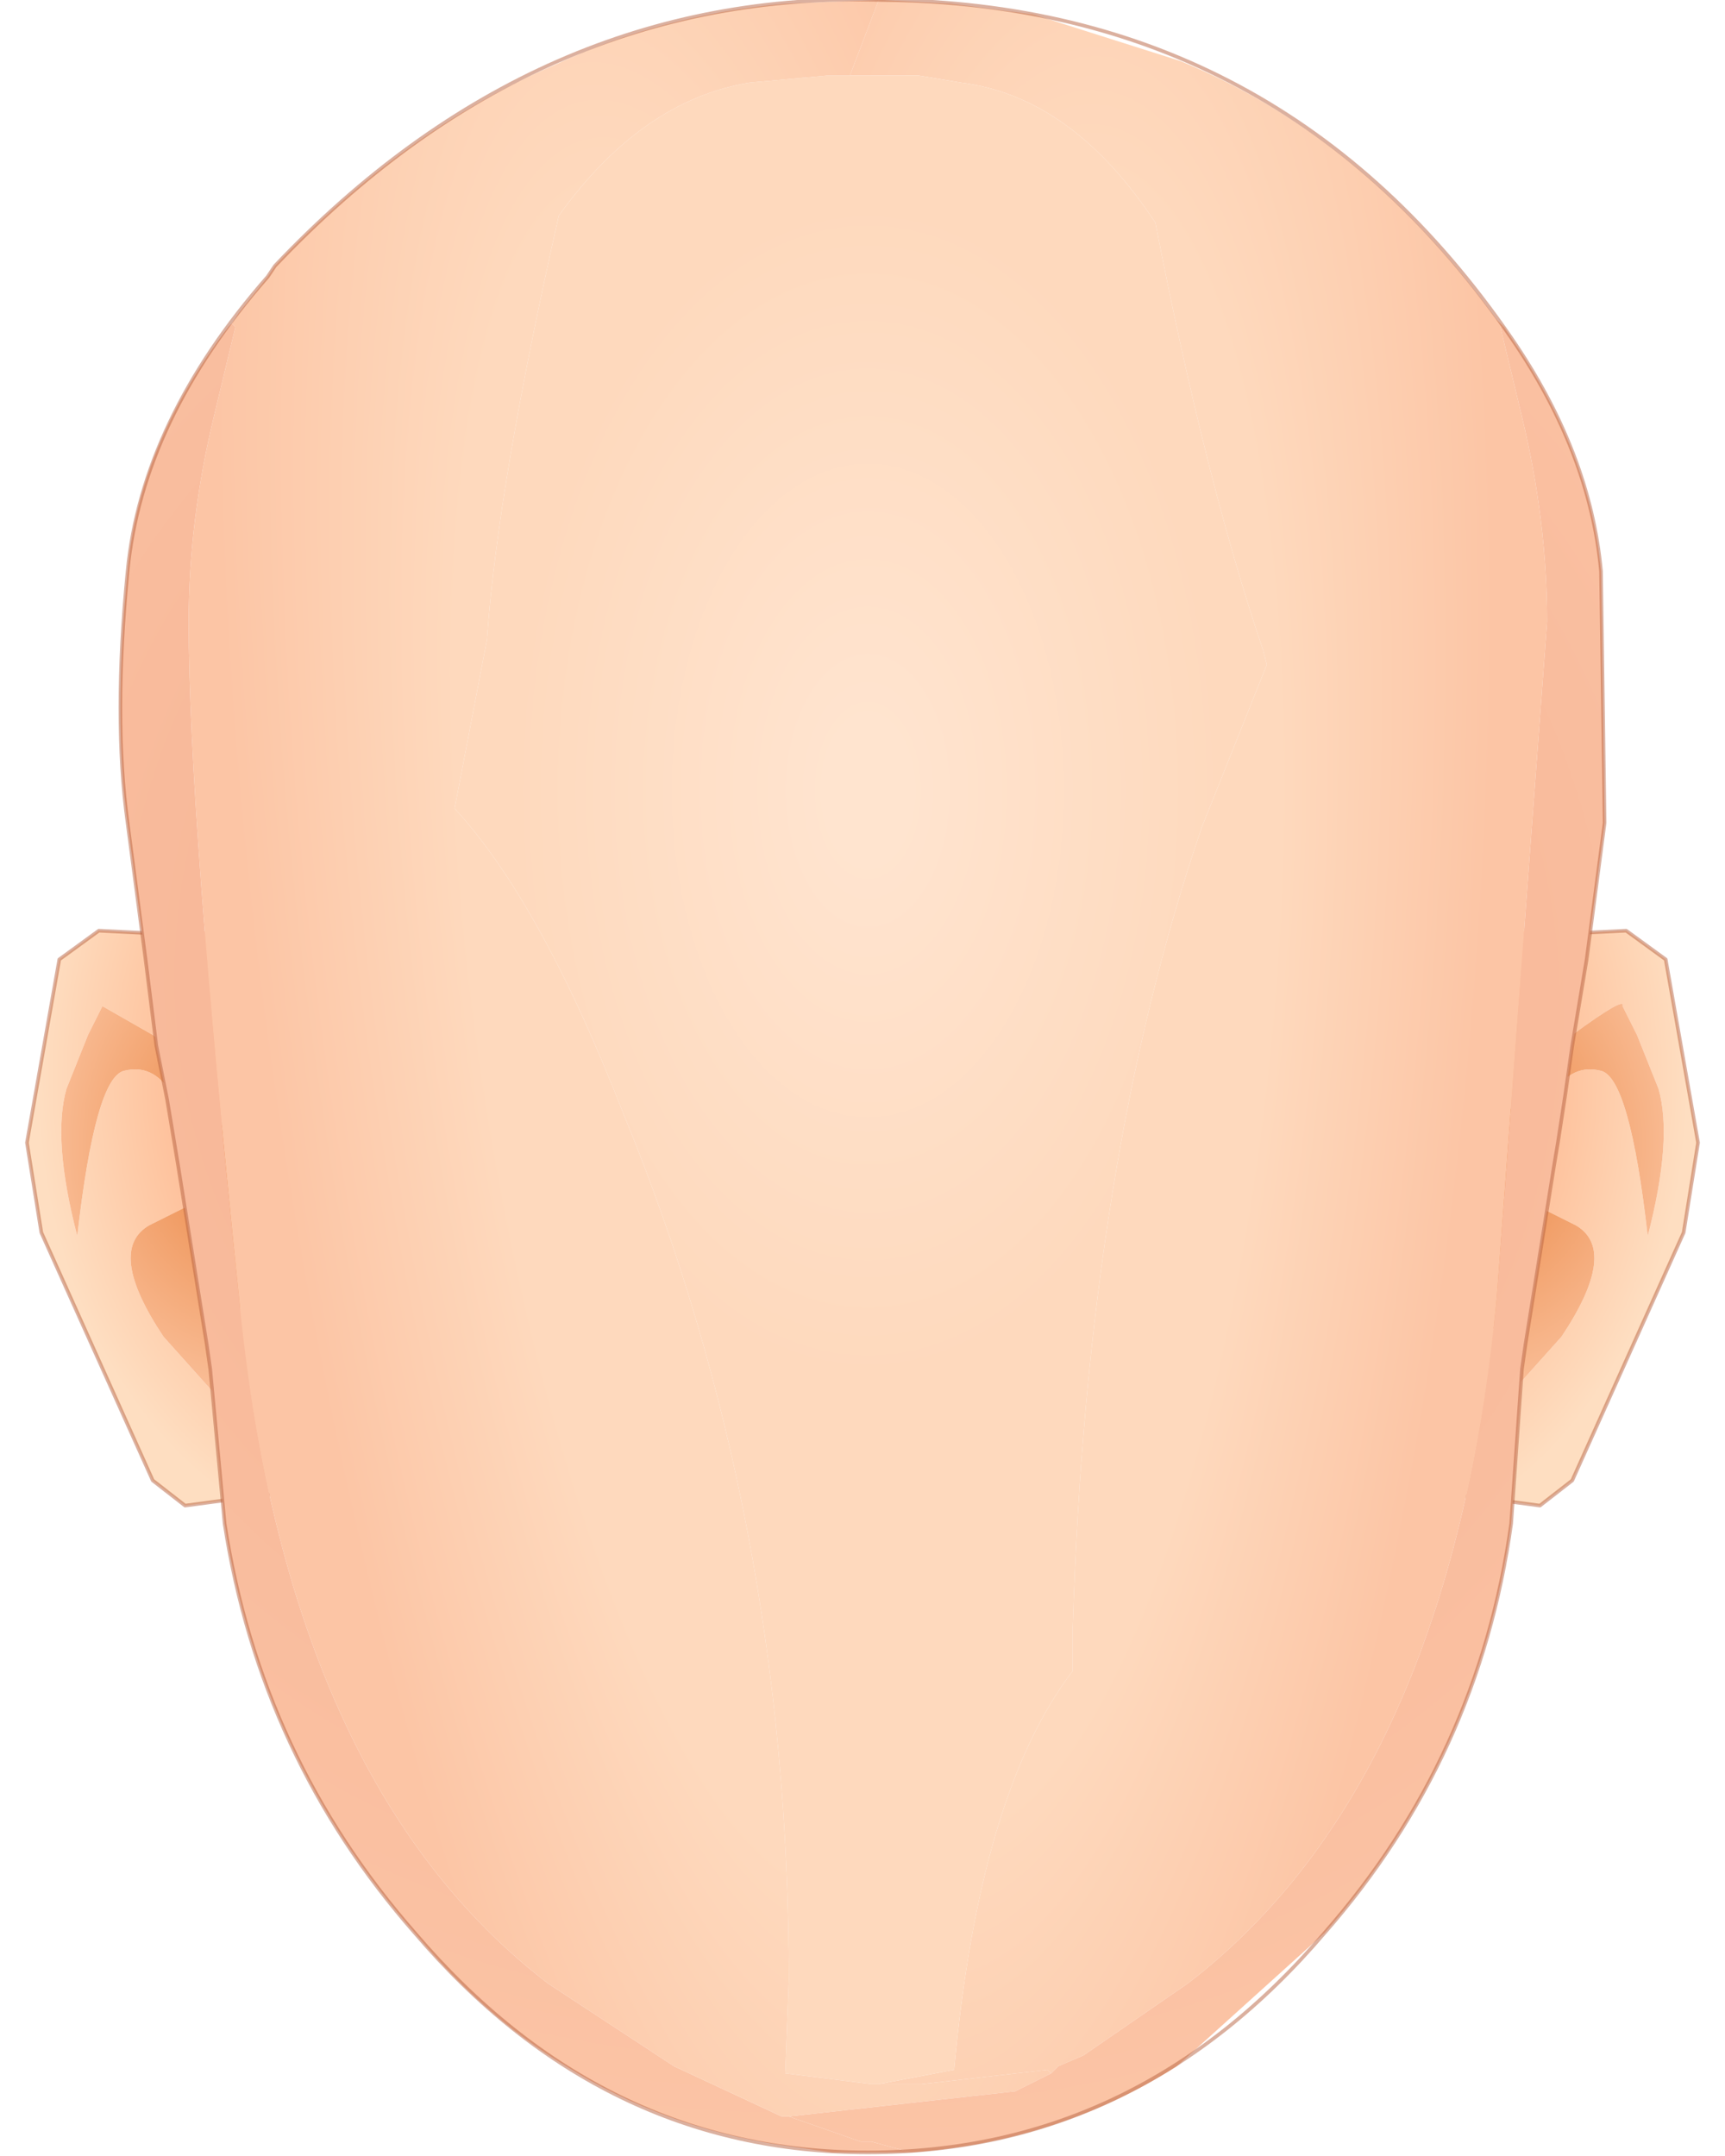 <svg width="24" height="30" xmlns="http://www.w3.org/2000/svg"><defs><radialGradient fy="0" fx="6" r="819.2" cy="0" cx="0" spreadMethod="pad" gradientTransform="matrix(-.006 0 0 .008 77.075 30.8)" gradientUnits="userSpaceOnUse" id="a"><stop stop-color="#FB8F62" offset="0"/><stop stop-color="#FEC7A3" offset=".698"/><stop stop-color="#FEDEC1" offset="1"/></radialGradient><radialGradient fy="0" fx="0" r="819.2" cy="0" cx="0" spreadMethod="pad" gradientTransform="matrix(-.004 0 0 .005 79.075 31.7)" gradientUnits="userSpaceOnUse" id="b"><stop stop-color="#EA8440" offset="0"/><stop stop-color="#FCC7A5" offset="1"/></radialGradient><radialGradient fy="0" fx="6" r="819.2" cy="0" cx="0" spreadMethod="pad" gradientTransform="matrix(.006 0 0 .008 63.925 30.8)" gradientUnits="userSpaceOnUse" id="c"><stop stop-color="#FB8F62" offset="0"/><stop stop-color="#FEC7A3" offset=".698"/><stop stop-color="#FEDEC1" offset="1"/></radialGradient><radialGradient fy="0" fx="0" r="819.2" cy="0" cx="0" spreadMethod="pad" gradientTransform="matrix(.004 0 0 .005 61.925 31.7)" gradientUnits="userSpaceOnUse" id="d"><stop stop-color="#EA8440" offset="0"/><stop stop-color="#FCC7A5" offset="1"/></radialGradient><radialGradient fy="0" fx="0" r="819.2" cy="0" cx="0" spreadMethod="pad" gradientTransform="matrix(.01 .001 -.003 .033 72.675 29.7)" gradientUnits="userSpaceOnUse" id="e"><stop stop-color="#FED9BD" offset=".424"/><stop stop-color="#FCC5A5" offset=".773"/></radialGradient><radialGradient fy="0" fx="0" r="819.2" cy="0" cx="0" spreadMethod="pad" gradientTransform="matrix(.006 0 0 .01 70.575 26.8)" gradientUnits="userSpaceOnUse" id="f"><stop stop-color="#FFE4CF" offset=".11"/><stop stop-color="#FED9BD" offset="1"/></radialGradient><radialGradient fy="0" fx="0" r="819.2" cy="0" cx="0" spreadMethod="pad" gradientTransform="matrix(.01 -.001 .005 .035 68.575 30.2)" gradientUnits="userSpaceOnUse" id="g"><stop stop-color="#FED9BD" offset=".408"/><stop stop-color="#FCC5A5" offset=".773"/></radialGradient><radialGradient fy="0" fx="0" r="819.2" cy="0" cx="0" spreadMethod="pad" gradientTransform="matrix(.026 0 0 .026 69.375 29.4)" gradientUnits="userSpaceOnUse" id="h"><stop stop-color="#F5AE8E" offset="0"/><stop stop-color="#FDCBAD" offset="1"/></radialGradient><radialGradient fy="0" fx="0" r="819.2" cy="0" cx="0" spreadMethod="pad" gradientTransform="matrix(.025 0 0 .025 70.675 29.9)" gradientUnits="userSpaceOnUse" id="i"><stop stop-color="#F5AE8E" offset="0"/><stop stop-color="#FDCBAD" offset="1"/></radialGradient></defs><path fill="none" d="M-1-1h582v402H-1z"/><g><path fill="url(#a)" d="M81.575 30.95l-.3-.75-.2-.4q.05-.15-.7.4-.8.55-1.15 1.8-.4 1.25-.2 1.7l.3.7.15.35-.1.6.85-.95q.8-1.2.2-1.55l-.5-.25.05-.4-.05-.6.2-.6q.25-.4.65-.3.4.1.65 2.3.35-1.35.15-2.05m-1.45-2.15l1-.05.55.4.45 2.55-.2 1.25-1.55 3.45-.45.35-.75-.1-.85-.1-.4-.25.8-5.2q.35-2.45 1.1-2.35l.3.05" transform="translate(-58.5 -15.8)"/><path fill="url(#b)" d="M81.425 33q-.25-2.2-.65-2.3-.4-.1-.65.3l-.2.6.05.6-.05.4.5.25q.6.35-.2 1.55l-.85.95.1-.6-.15-.35-.3-.7q-.2-.45.2-1.7.35-1.25 1.15-1.8.75-.55.7-.4l.2.4.3.75q.2.7-.15 2.05" transform="translate(-58.5 -15.8)"/><path fill="none" stroke-width=".05" stroke-linecap="round" stroke-linejoin="round" stroke-miterlimit="3" stroke="#B76340" stroke-opacity=".502" d="M21.625 13l1-.05.55.4.45 2.55-.2 1.25-1.55 3.45-.45.35-.75-.1-.85-.1"/><path fill="url(#c)" d="M59.425 30.95l.3-.75.2-.4.7.4q.8.55 1.15 1.8.4 1.25.2 1.7l-.3.7-.15.35.1.6-.85-.95q-.8-1.2-.2-1.55l.5-.25-.05-.4.05-.6-.2-.6q-.25-.4-.65-.3-.4.1-.65 2.3-.35-1.35-.15-2.05m1.45-2.15l-1-.05-.55.4-.45 2.55.2 1.25 1.55 3.45.45.35.75-.1.85-.1.4-.25-.8-5.2q-.35-2.45-1.1-2.35l-.3.05" transform="translate(-58.5 -15.8)"/><path fill="url(#d)" d="M59.575 33q.25-2.2.65-2.3.4-.1.65.3l.2.6-.05.6.05.4-.5.25q-.6.35.2 1.55l.85.95-.1-.6.15-.35.3-.7q.2-.45-.2-1.7-.35-1.25-1.15-1.8l-.7-.4-.2.4-.3.75q-.2.7.15 2.05" transform="translate(-58.5 -15.8)"/><path fill="none" stroke-width=".05" stroke-linecap="round" stroke-linejoin="round" stroke-miterlimit="3" stroke="#B76340" stroke-opacity=".502" d="M2.375 13l-1-.05-.55.4-.45 2.55.2 1.25 1.55 3.45.45.35.75-.1.85-.1"/><path fill="url(#e)" d="M79.375 20.35l.3 1.25q.35 1.45.35 2.85l-.7 9.4q-.65 6.75-4.3 9.55l-1.45 1-.35.15-.1.1-.05-.05-1.75.2h-.6l1.05-.2q.35-3.85 1.65-5.55V38.45q.2-6.5 1.8-11.15l.9-2.25-.05-.2q-.8-2.35-1.5-5.95-1.15-1.75-2.7-1.95l-.6-.1h-.95l.4-1.05h.05l.95.05 1.15.15 2.05.65q2.55 1.05 4.4 3.6l.1.1h-.05" transform="translate(-58.5 -15.8)"/><path fill="url(#f)" d="M70.325 16.85h.95l.6.1q1.55.2 2.7 1.95.7 3.6 1.5 5.95l.05.2-.9 2.25q-1.6 4.65-1.8 11.15V39.05q-1.3 1.7-1.65 5.55l-1.05.2h-.1l-1.2-.15.05-1.3q0-6.45-2.3-12.05-1.15-2.95-2.35-4.25l.45-2.35q.15-2.15 1-5.9 1.15-1.6 2.65-1.85l1.1-.1h.3" transform="translate(-58.5 -15.8)"/><path fill="url(#g)" d="M72.625 44.9l-3.15.35h-.1l-1.5-.7-1.75-1.15q-3.65-2.8-4.3-9.55-.7-6.75-.7-9.4 0-1.4.35-2.85l.3-1.25-.05-.05.1-.15.4-.5.1-.15q1.8-1.9 3.9-2.8 1.5-.7 3.2-.85l1.3-.05-.4 1.05h-.3l-1.1.1q-1.5.25-2.65 1.85-.85 3.75-1 5.9l-.45 2.35q1.2 1.3 2.35 4.25 2.3 5.6 2.3 12.05l-.05 1.3 1.2.15h.7l1.75-.2.05.05-.5.25" transform="translate(-58.5 -15.8)"/><path fill="url(#h)" d="M71.175 45.75h-1.1l-.7-.1q-1.65-.25-3-1.1-1.15-.7-2.1-1.85-2.15-2.45-2.65-5.7l-.2-2.15-.05-.35-.4-2.5-.05-.3-.1-.6-.15-.75-.15-1.2-.25-1.9q-.2-1.45 0-3.5.15-1.75 1.4-3.4l.05-.05.05.05-.3 1.25q-.35 1.45-.35 2.85 0 2.65.7 9.4.65 6.75 4.3 9.55l1.75 1.15 1.5.7h.1l1 .35h.15l.55.15" transform="translate(-58.5 -15.8)"/><path fill="url(#i)" d="M70.625 45.6h-.15l-1-.35 3.15-.35.5-.25.1-.1.35-.15 1.45-1q3.65-2.8 4.3-9.55l.7-9.4q0-1.4-.35-2.85l-.3-1.25h.05l.1.15q1.1 1.6 1.25 3.25l.05 3.5-.25 1.9-.2 1.2-.1.7-.1.65-.05.3-.4 2.5-.05.35-.15 2.15q-.45 3.25-2.6 5.7l-2.05 1.85q-1.65 1.05-3.7 1.2l-.55-.15" transform="translate(-58.5 -15.8)"/><path fill="none" stroke-width=".05" stroke-linecap="round" stroke-linejoin="round" stroke-miterlimit="3" stroke="#B76340" stroke-opacity=".502" d="M22.275 7.95l.05 3.5-.25 1.9-.2 1.2-.1.7-.1.65-.05.3-.4 2.5-.05.35-.15 2.15q-.45 3.25-2.6 5.7-2.6 3.05-6.35 3.05-3.7 0-6.3-3.05-2.15-2.45-2.65-5.7l-.2-2.15-.05-.35-.4-2.5-.05-.3-.1-.6-.15-.75-.15-1.2-.25-1.9q-.2-1.45 0-3.5.2-2.1 1.95-4.1l.1-.15q3.65-3.85 8.45-3.7 5.55.05 8.75 4.7 1.1 1.6 1.25 3.25z"/></g></svg>